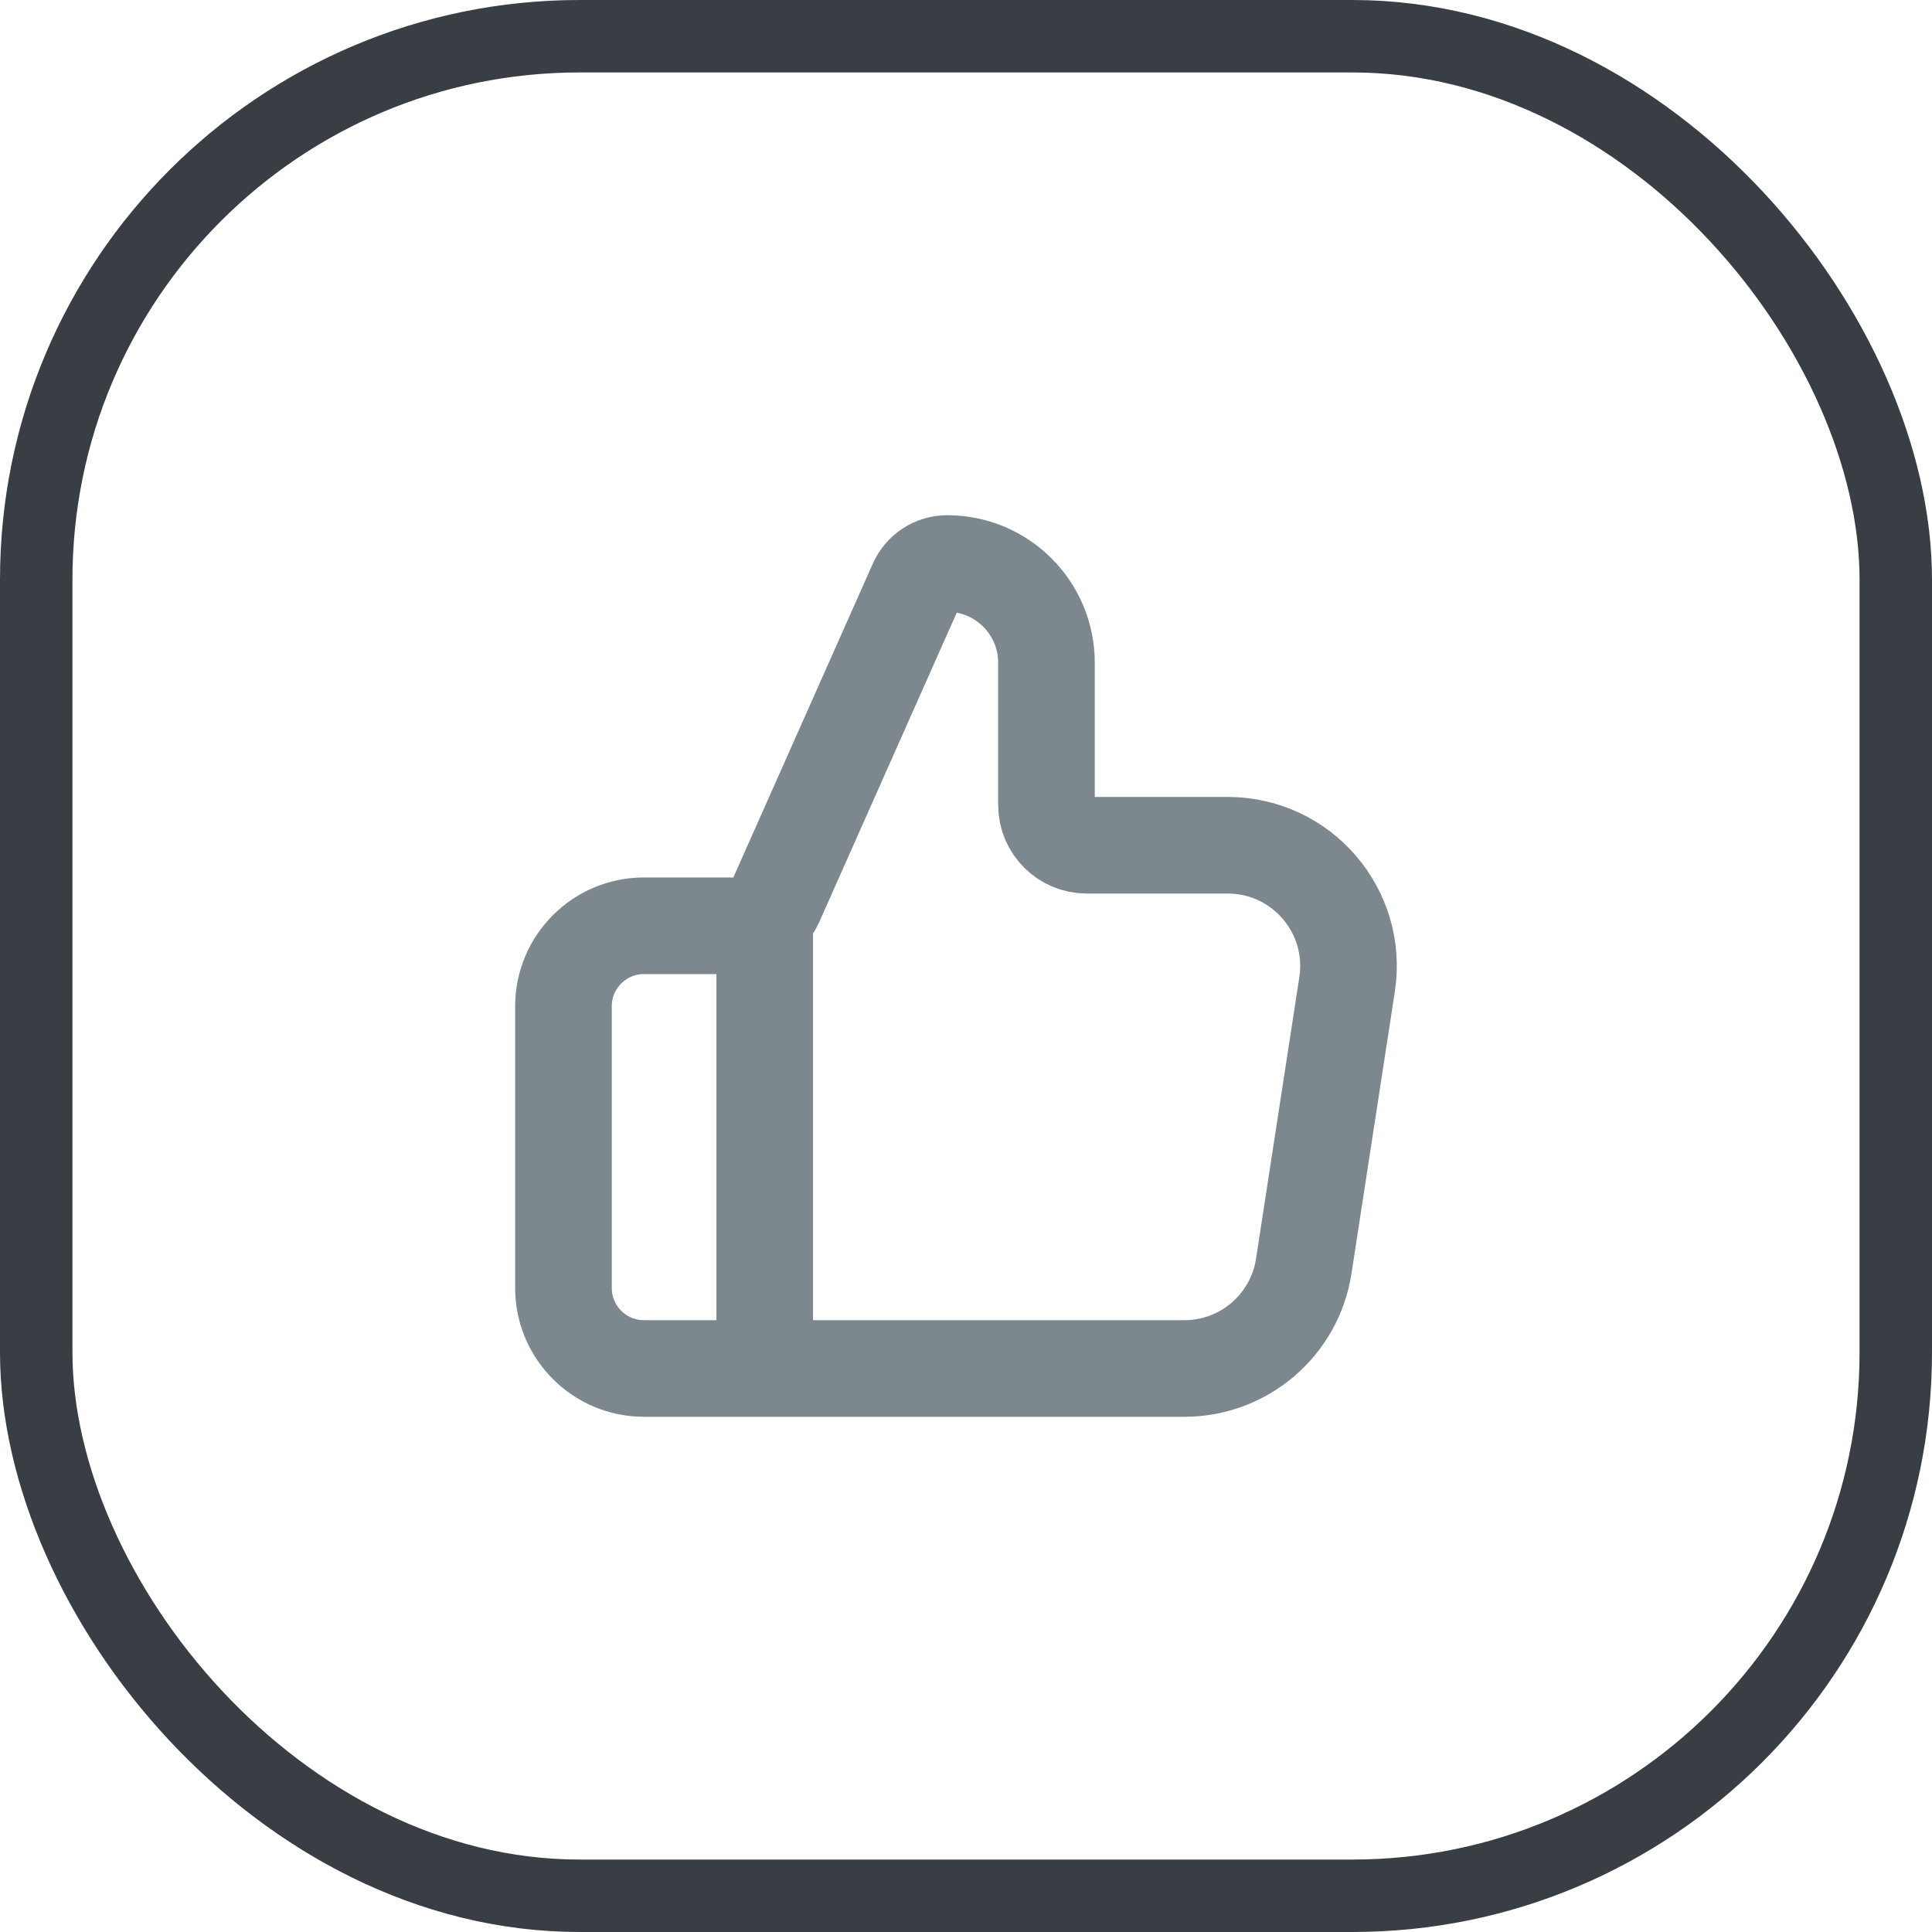 <svg width="40" height="40" viewBox="0 0 40 40" fill="none" xmlns="http://www.w3.org/2000/svg">
<rect x="0.75" y="0.75" width="38.5" height="38.5" rx="11.25" stroke="#393E44" stroke-width="1.5"/>
<path d="M15.833 28.333V19.167M11.666 20.833V26.667C11.666 27.587 12.413 28.333 13.333 28.333H24.522C25.756 28.333 26.805 27.433 26.993 26.213L27.89 20.38C28.123 18.866 26.951 17.5 25.419 17.5H22.5C22.04 17.5 21.666 17.127 21.666 16.667V13.722C21.666 12.587 20.747 11.667 19.612 11.667C19.341 11.667 19.096 11.826 18.986 12.073L16.053 18.672C15.919 18.973 15.621 19.167 15.292 19.167H13.333C12.413 19.167 11.666 19.913 11.666 20.833Z" stroke="#7C878E" stroke-width="2" stroke-linecap="round" stroke-linejoin="round"/>
</svg>
